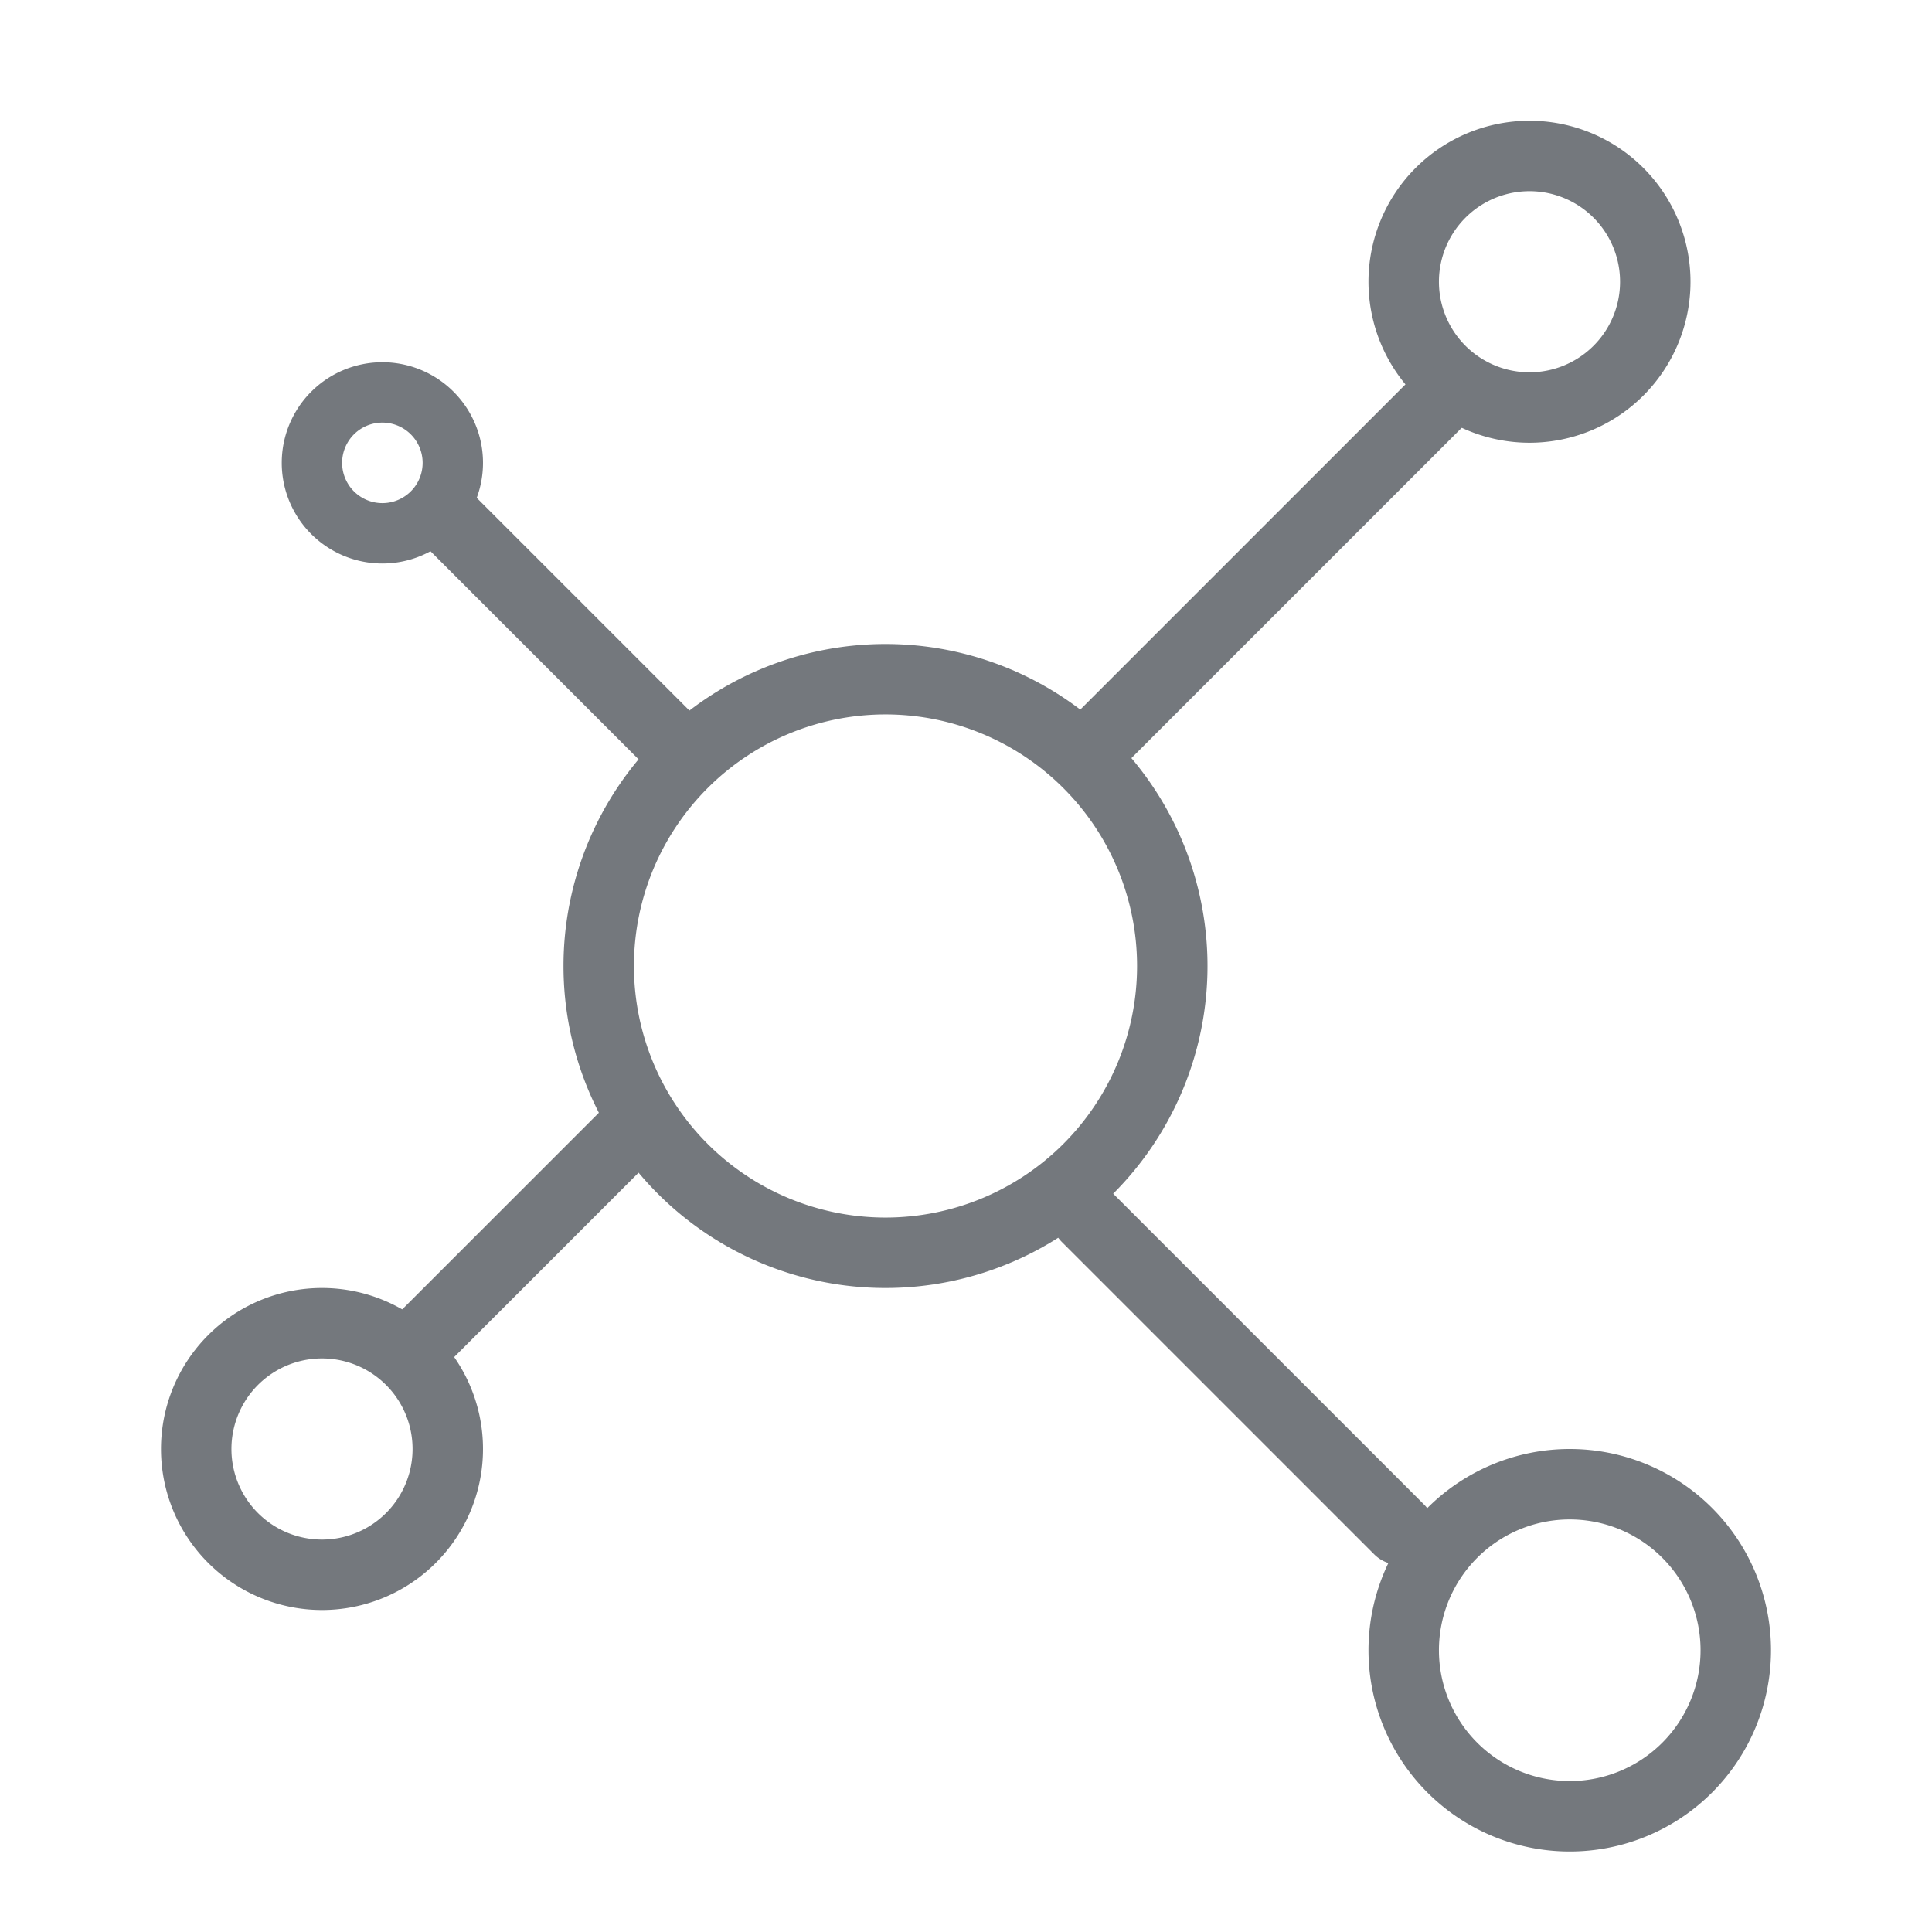 <svg width="24px" height="24px" viewBox="0 0 48 48" fill="none" xmlns="http://www.w3.org/2000/svg" class="Integrations1__SvgIntegrations1-sc-si9w29-0 hnowBM">
  <path fill-rule="evenodd" clip-rule="evenodd" d="M9.5 12.5a1 1 0 100-2 1 1 0 000 2zm0 1.5a2.5 2.5 0 100-5 2.5 2.5 0 000 5zM39 44.25a3.25 3.25 0 100-6.5 3.25 3.25 0 000 6.5zM39 46a5 5 0 100-10 5 5 0 000 10zM38 9.25a2.25 2.25 0 100-4.5 2.25 2.25 0 000 4.5zM38 11a4 4 0 100-8 4 4 0 000 8zM8 38.25a2.25 2.25 0 100-4.5 2.25 2.25 0 000 4.5zM8 40a4 4 0 100-8 4 4 0 000 8zm14-9.75a6.25 6.25 0 100-12.5 6.25 6.25 0 000 12.5zM22 32a8 8 0 100-16 8 8 0 000 16z" fill="#74787d"></path>
  <path fill-rule="evenodd" clip-rule="evenodd" d="M16.381 28.619L11.12 33.88a.875.875 0 01-1.238-1.237l5.263-5.263a.875.875 0 111.237 1.238zM36.326 9.381a.875.875 0 010 1.238l-8.207 8.207a.875.875 0 11-1.238-1.238l8.207-8.207a.875.875 0 011.238 0zm-25.707 3a.875.875 0 011.237 0l5.263 5.263a.875.875 0 11-1.238 1.237L10.62 13.62a.875.875 0 010-1.238zm24.762 26.238a.875.875 0 01-1.237 0l-7.763-7.763a.875.875 0 011.238-1.237l7.762 7.762a.875.875 0 010 1.238z" fill="#74787d"></path>
</svg>